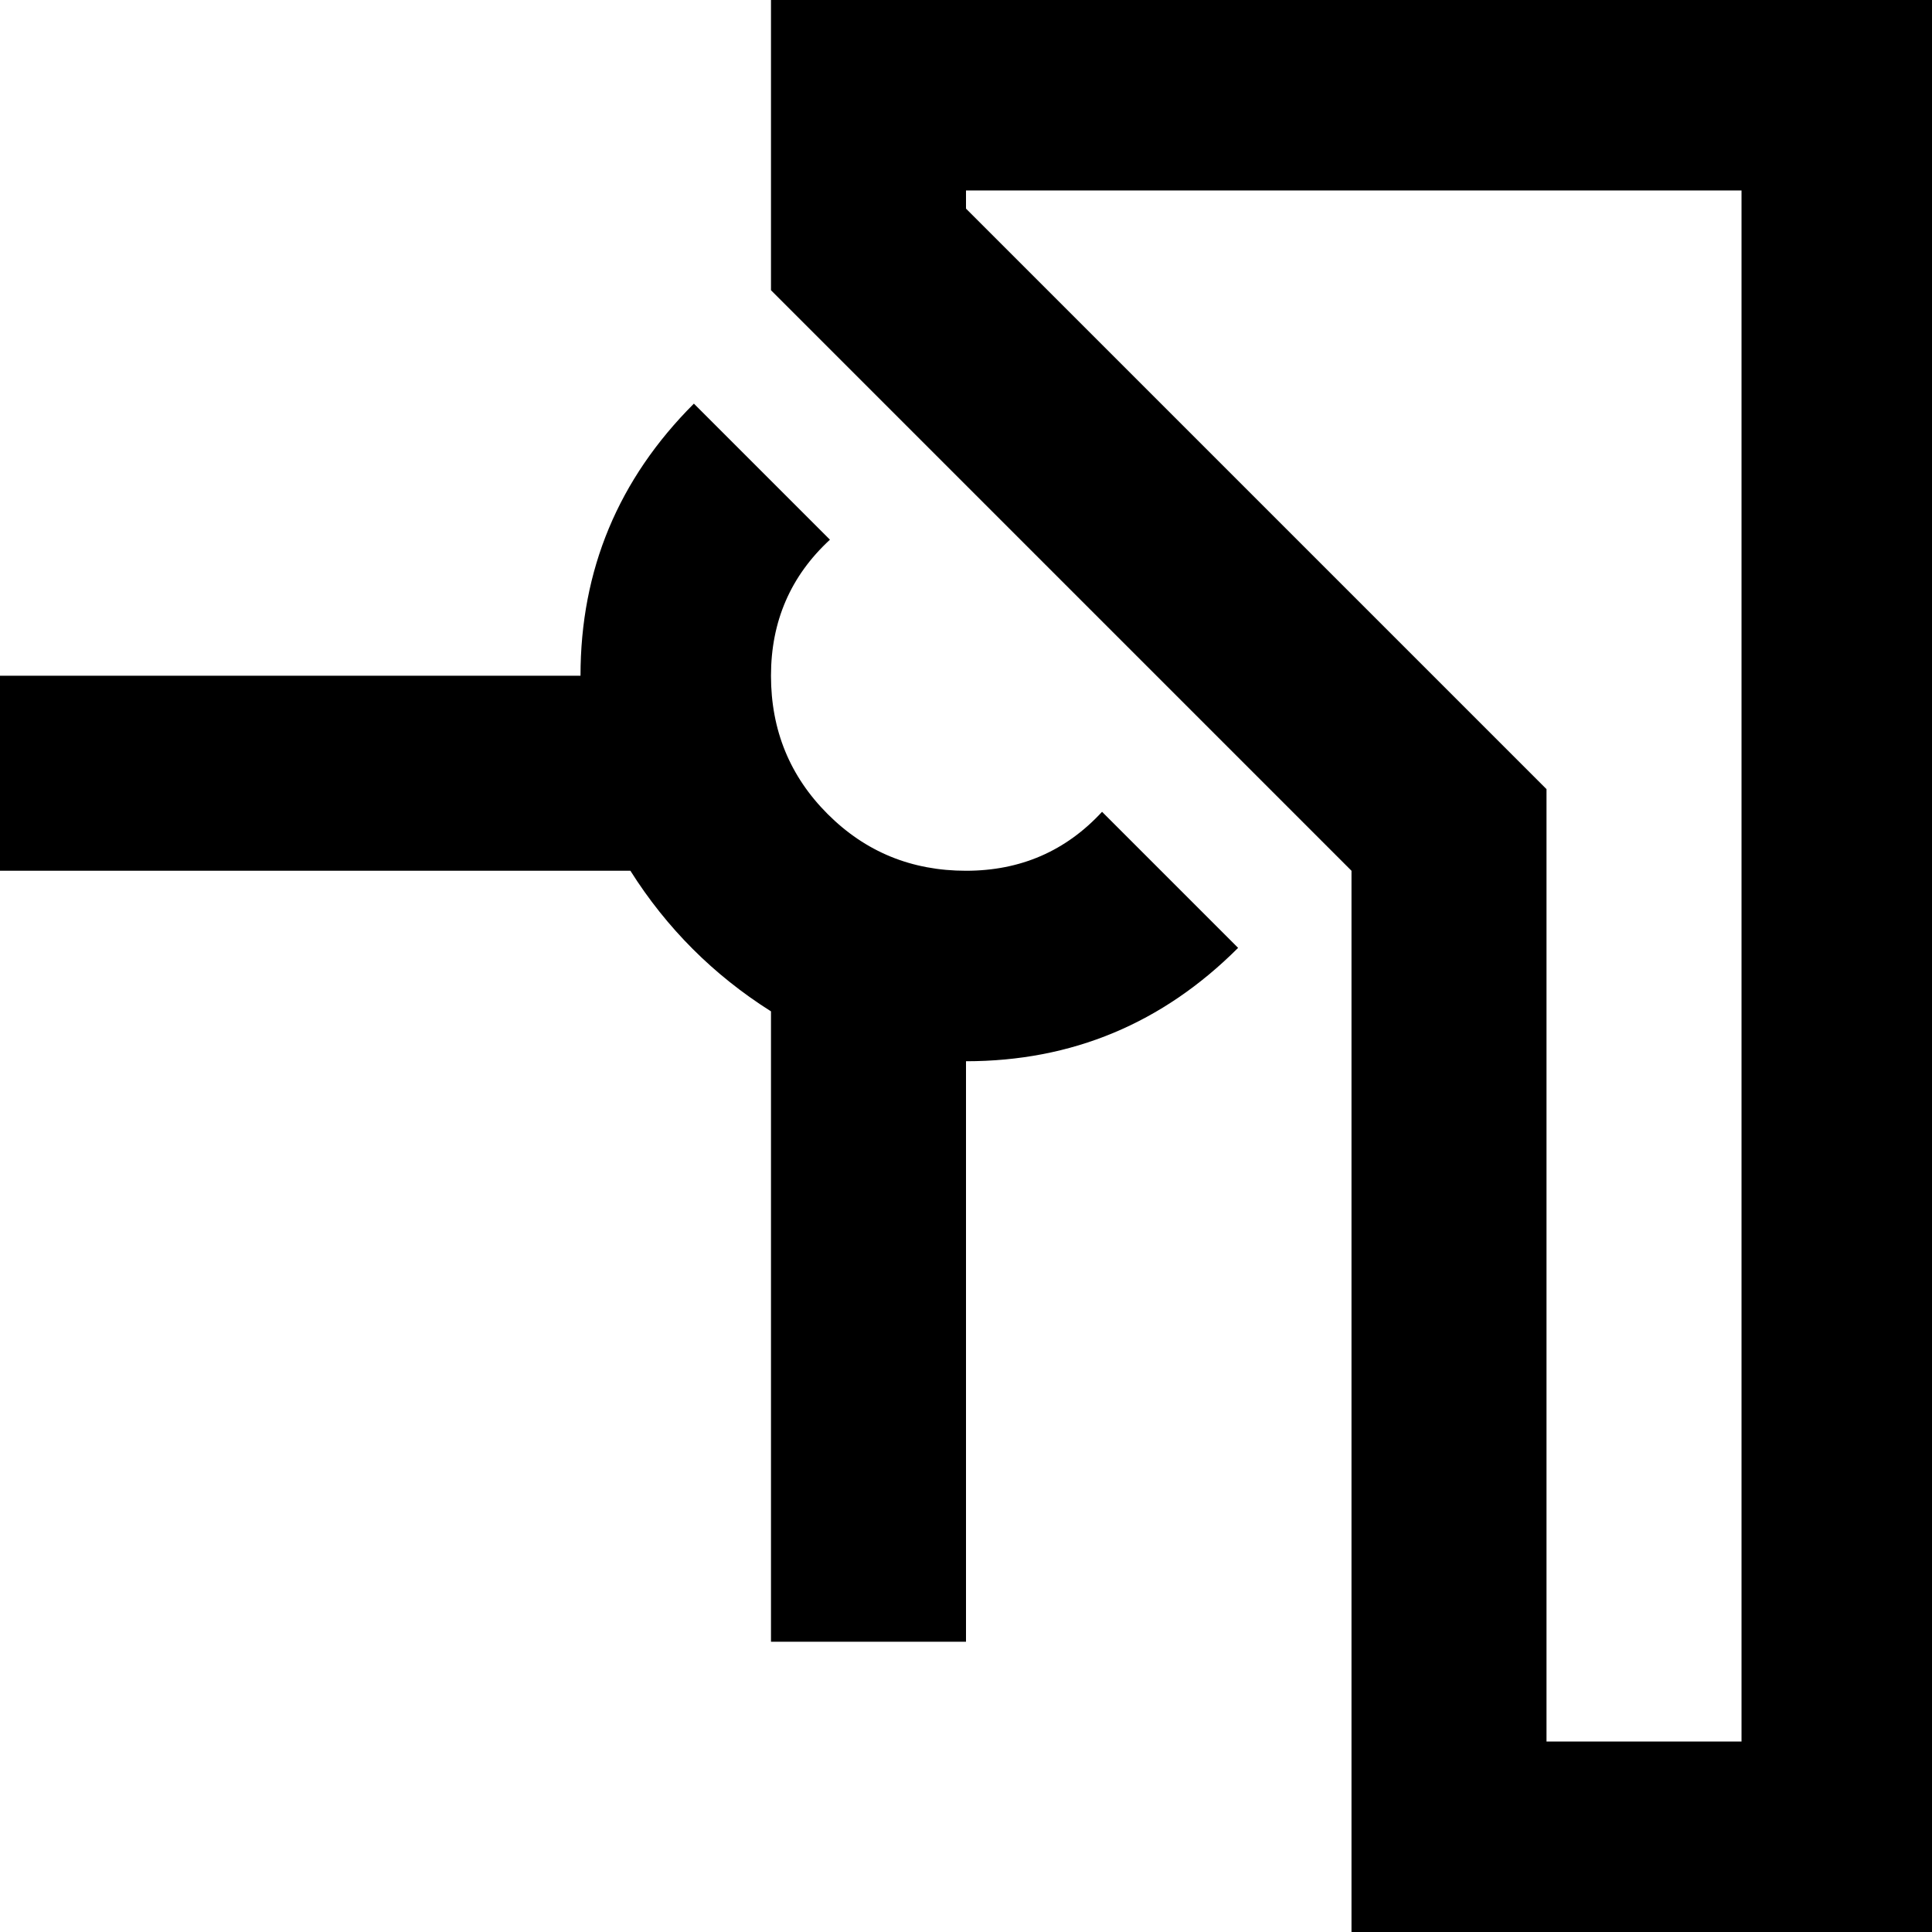 <svg xmlns="http://www.w3.org/2000/svg" viewBox="43 -21 426 426">
      <g transform="scale(1 -1) translate(0 -384)">
        <path d="M286 226Q274 213 256.0 213.0Q238 213 225.5 225.5Q213 238 213.0 256.0Q213 274 226 286L196 316Q171 291 171 256H43V213H182Q194 194 213 182V43H256V171Q291 171 316 196ZM213 405V341L341 213V-21H469V405ZM427 21H384V231L256 359V363H427Z" />
      </g>
    </svg>